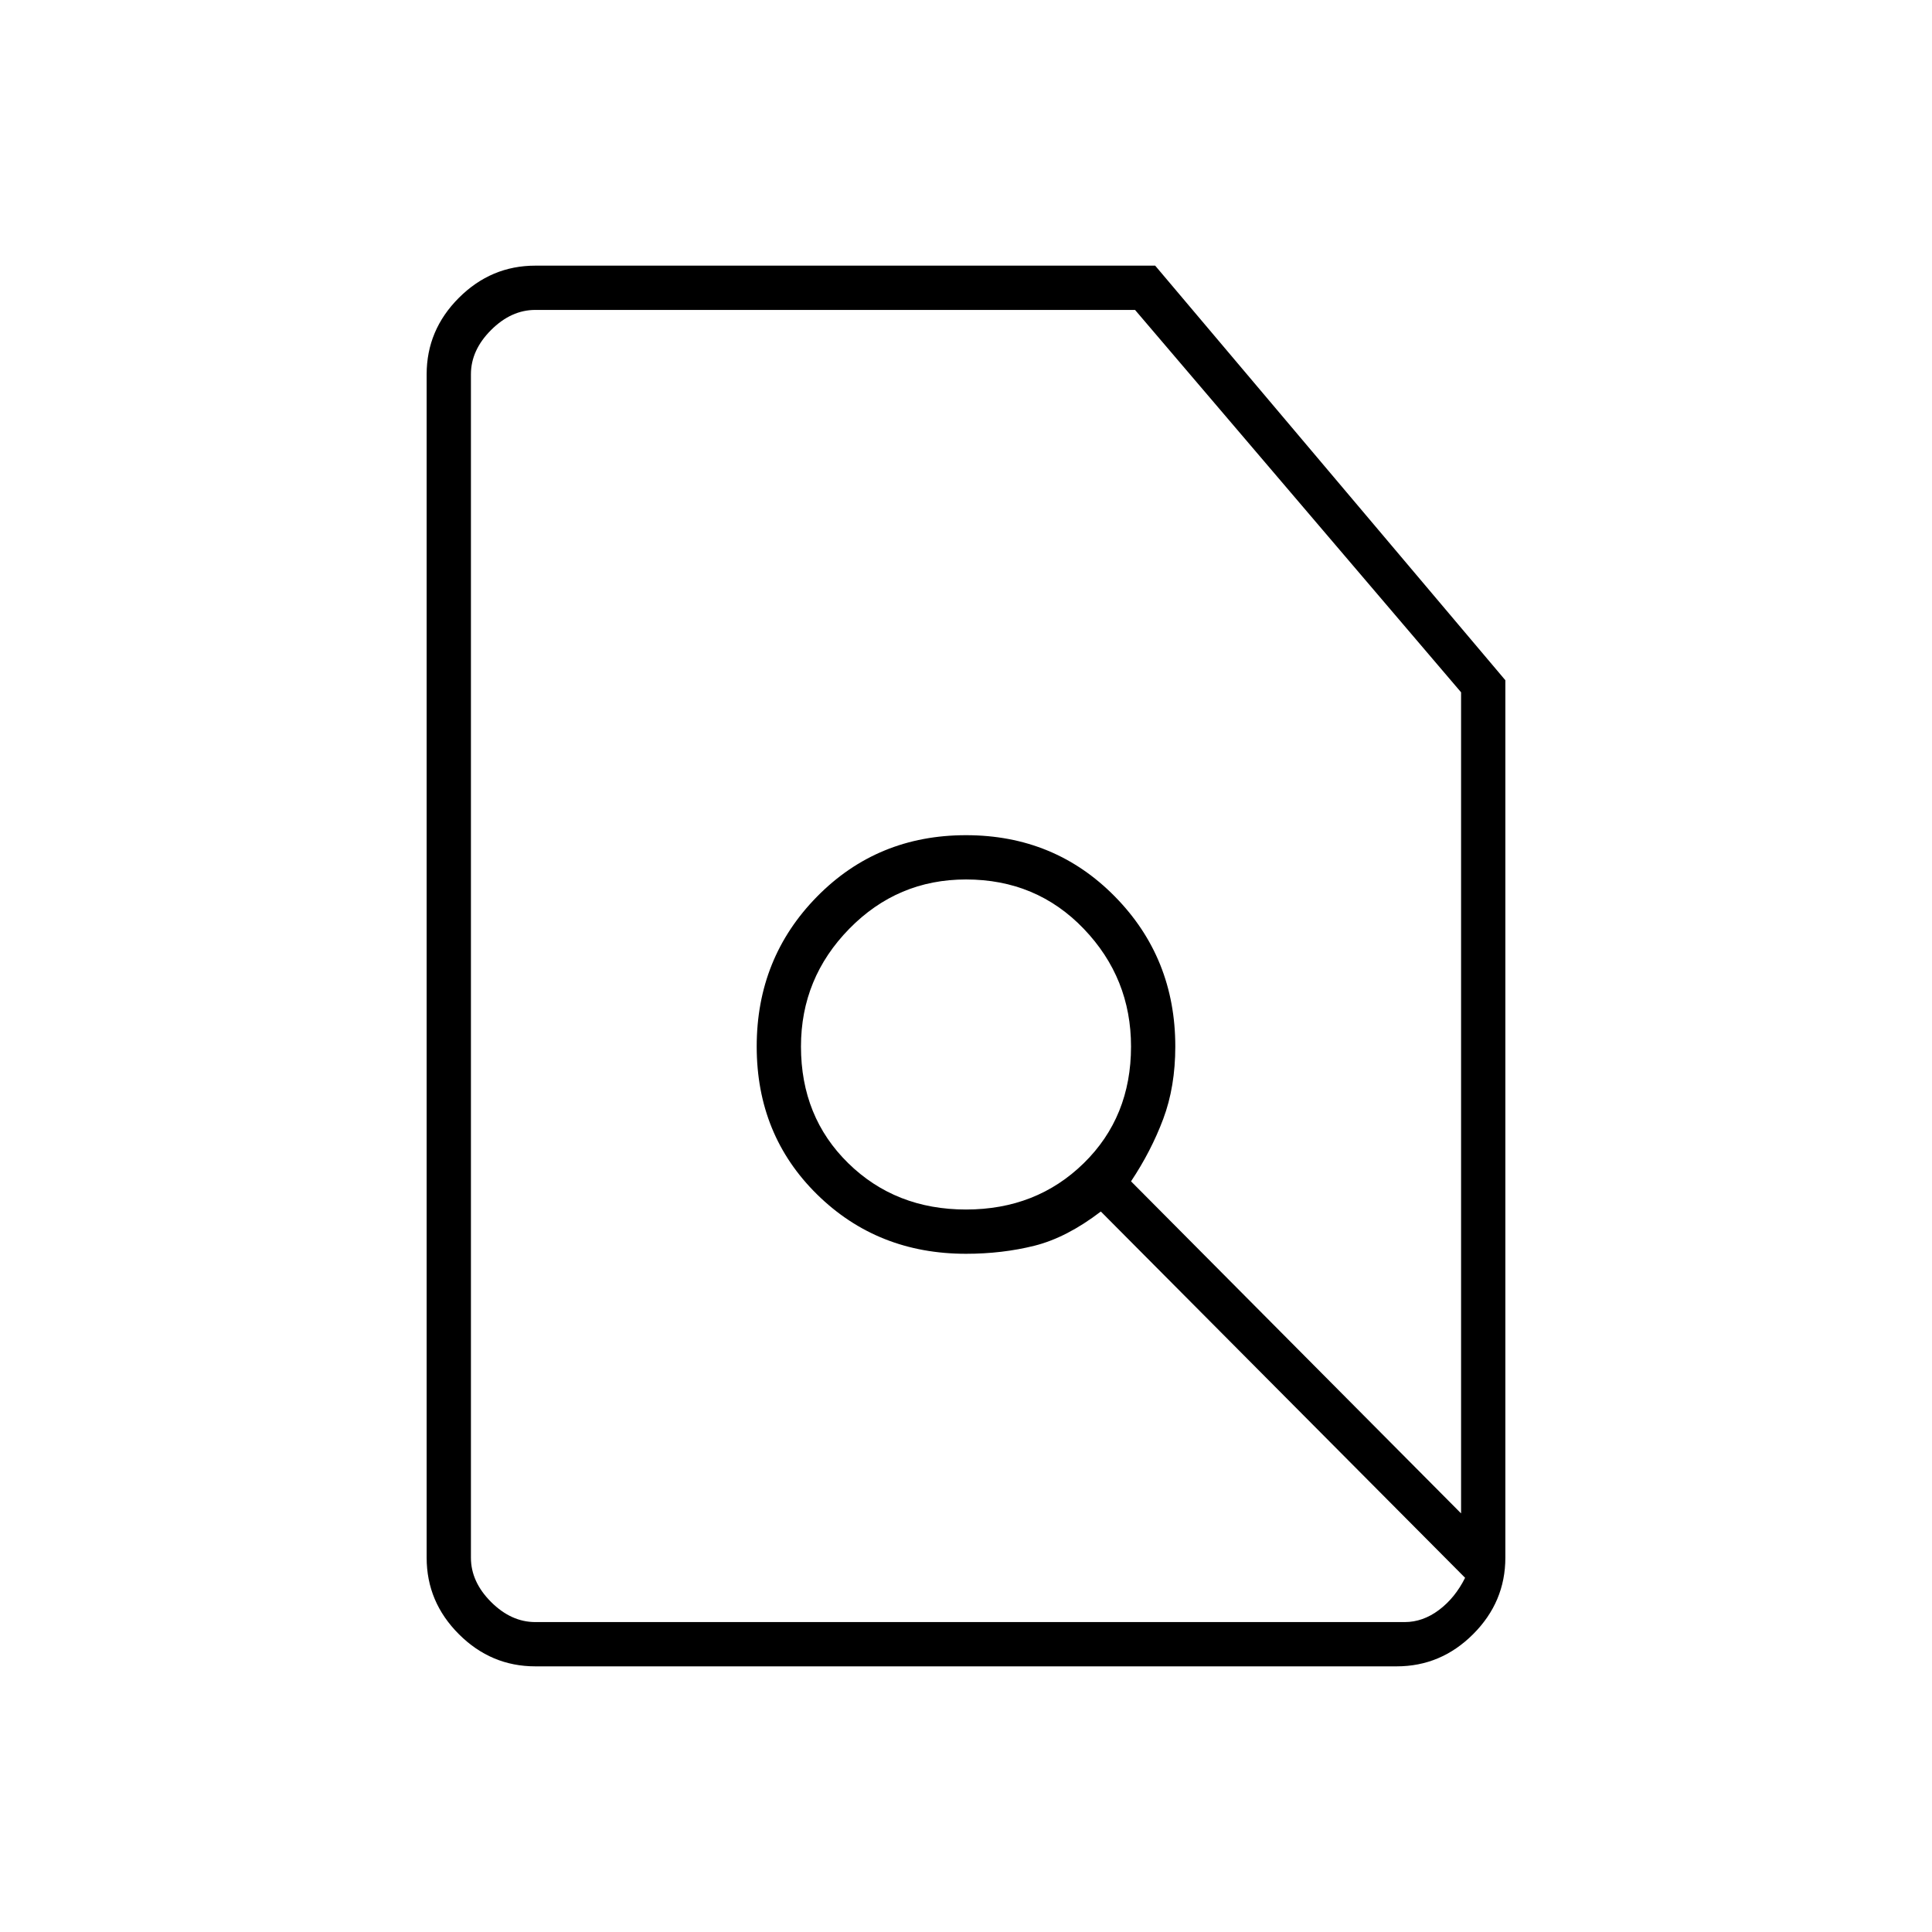 <svg xmlns="http://www.w3.org/2000/svg" height="48" width="48"><path d="M24 30.05Q25.75 30.05 26.925 28.9Q28.1 27.75 28.1 26Q28.1 24.3 26.925 23.075Q25.75 21.85 24 21.85Q22.3 21.85 21.1 23.075Q19.9 24.3 19.9 26Q19.9 27.75 21.075 28.9Q22.25 30.05 24 30.05ZM34.9 40.3Q35.35 40.3 35.75 40Q36.15 39.7 36.4 39.2L27.35 30.1Q26.5 30.75 25.7 30.95Q24.9 31.15 24 31.15Q21.8 31.15 20.3 29.675Q18.8 28.2 18.8 26Q18.8 23.8 20.3 22.275Q21.8 20.75 24 20.75Q26.2 20.75 27.7 22.275Q29.2 23.8 29.2 26Q29.2 27 28.9 27.8Q28.6 28.6 28.1 29.35L36.3 37.6V17.2L28.2 7.7H13.3Q12.7 7.7 12.2 8.2Q11.7 8.7 11.7 9.3V38.7Q11.7 39.3 12.2 39.8Q12.7 40.3 13.3 40.3ZM13.3 41.4Q12.2 41.4 11.4 40.6Q10.6 39.8 10.6 38.7V9.3Q10.6 8.2 11.4 7.4Q12.2 6.6 13.3 6.6H28.7L37.4 16.9V38.7Q37.4 39.8 36.6 40.6Q35.8 41.4 34.7 41.4ZM24.6 23.8Q24.6 23.8 24.6 23.8Q24.6 23.8 24.6 23.8Q24.6 23.8 24.6 23.8Q24.6 23.8 24.6 23.8Q24.6 23.8 24.6 23.8Q24.6 23.8 24.6 23.8Q24.6 23.8 24.6 23.8Q24.6 23.8 24.6 23.8Z"/></svg>